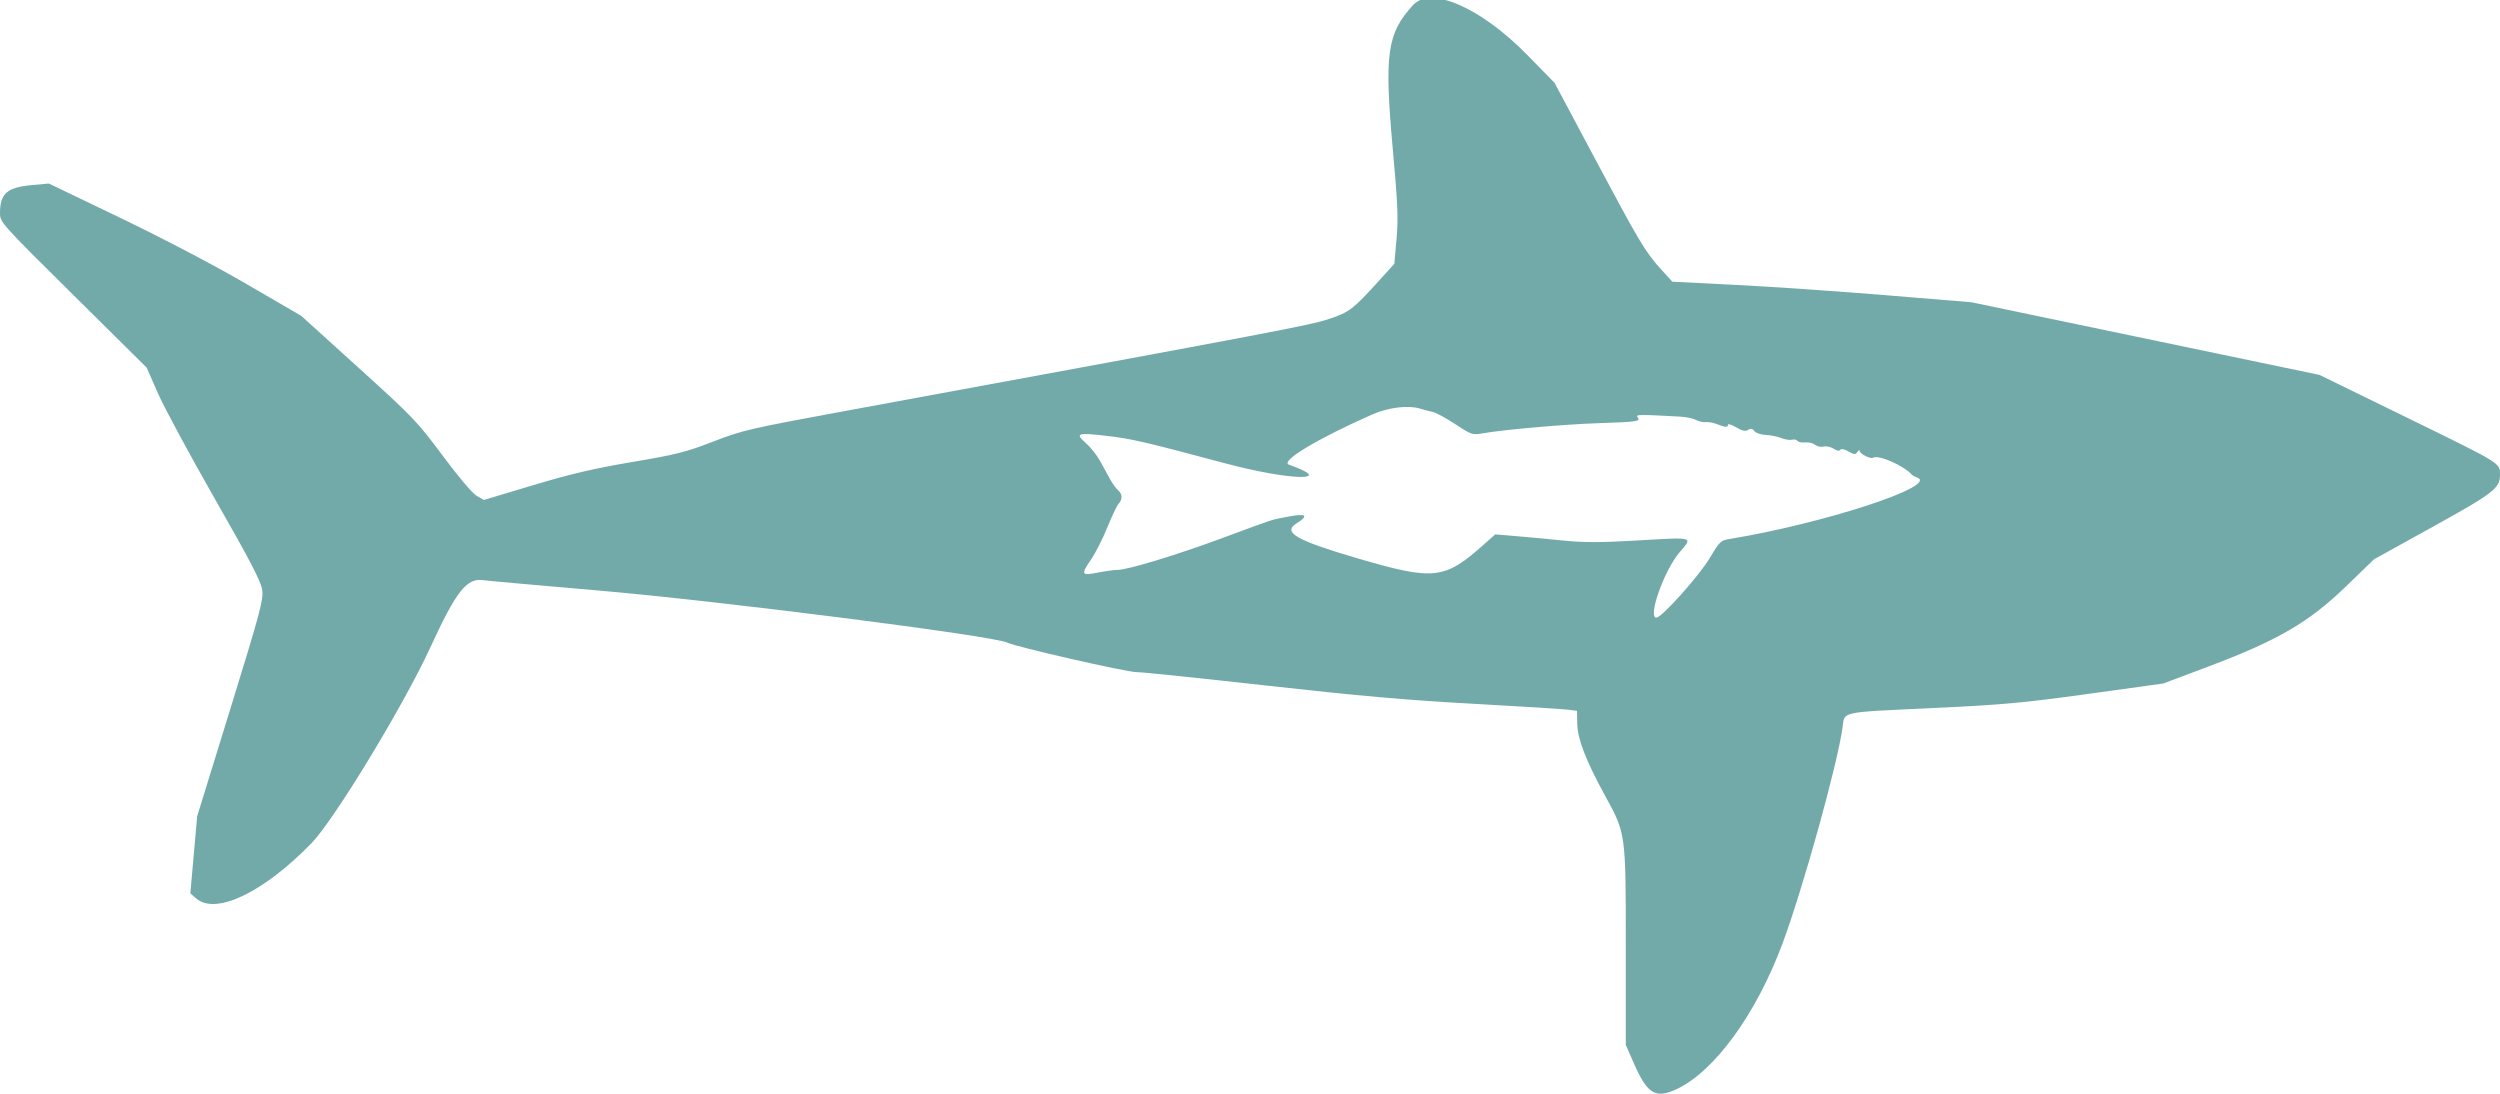 <svg id="svg" version="1.1" xmlns="http://www.w3.org/2000/svg" xmlns:xlink="http://www.w3.org/1999/xlink" 
width="400" height="175.114" viewBox="0, 0, 400,175.114"><g 
id="svgg"><path id="path0" 
d="M226.083 0.817 
C 221.913 5.380,221.465 8.599,222.856 23.978 
C 223.643 32.677,223.736 34.961,223.443 38.268 
L 223.093 42.204 220.571 44.989 
C 216.522 49.461,215.869 49.962,212.716 51.008 
C 209.590 52.046,206.082 52.714,136.100 65.596 
C 119.887 68.580,118.828 68.823,114.120 70.649 
C 109.767 72.337,108.215 72.729,101.181 73.916 
C 95.117 74.939,91.286 75.835,85.305 77.628 
L 77.422 79.991 76.258 79.323 
C 75.576 78.932,73.329 76.278,70.829 72.910 
C 66.784 67.461,66.087 
66.733,57.375 58.845 
L 48.188 50.527 39.444 45.443 
C 34.232 42.413,26.076 38.139,19.255 34.862 
L 7.811 29.364 5.086 29.616 
C 1.105 29.983,0.000 30.962,0.000 34.122 
C 0.000 35.558,0.203 35.784,11.734 47.201 
L 23.467 58.819 25.267 62.920 
C 26.256 65.176,30.362 72.790,34.390 79.840 
C 40.098 89.831,41.767 93.042,41.953 94.398 
C 42.168 95.960,41.649 97.897,36.869 113.373 
L 31.546 130.609 30.999 136.776 
L 30.453 142.942 31.414 143.769 
C 34.539 146.458,42.210 142.770,49.837 134.913
C 53.470 131.171,64.580 112.878,68.824 103.650 
C 72.990 94.594,74.660 92.456,77.284 92.824 
C 78.038 92.929,86.340 93.675,95.731 94.481 
C 115.100 96.143,158.944 101.727,161.126 102.809 
C 162.498 103.490,180.224 107.539,181.832 107.539 
C 182.716 107.539,192.071 108.506,202.619 109.689
C 217.166 111.320,225.133 112.022,235.604 112.598 
C 243.197 113.016,250.064 113.443,250.863 113.548 
L 252.316 113.738 252.362 115.825 
C 252.417 118.282,253.751 121.727,256.797 127.282 
C 260.149 133.393,260.127 133.235,260.127 151.432 
L 260.127 167.185 261.427 170.150 
C 263.568 175.035,264.870 175.829,268.207 174.287 
C 274.276 171.483,280.983 162.286,285.187 151.002 
C 288.472 142.183,294.021 122.213,294.814 116.349 
C 295.160 113.799,294.242 113.996,308.992 113.303 
C 320.393 112.768,323.613 112.475,334.093 111.026 
L 346.115 109.363 353.423 106.613 
C 364.395 102.486,369.428 99.557,375.295 93.883 
L 379.837 89.491 389.186 84.320 
C 399.035 78.872,400.000 78.124,400.000 75.938
C 400.000 74.054,400.318 74.248,384.923 66.728 
L 371.117 59.984 343.267 54.171 L 315.417 48.359 301.669 47.228 
C 294.107 46.606,283.342 45.867,277.748 45.585 
L 267.575 45.073 265.829 43.154 
C 263.257 40.328,262.336 38.790,255.219 25.431 
L 248.736 13.261 244.350 8.783 
C 236.926 1.203,228.920 -2.288,226.083 0.817 M227.222 65.382 
C 227.836 65.575,228.747 65.814,229.246 65.913 
C 229.746 66.012,231.364 66.890,232.843 67.864 
C 235.415 69.560,235.602 69.623,237.202 69.340 
C 240.573 68.743,250.287 67.889,255.767 67.708 
C 262.047 67.500,262.569 67.420,262.015 66.753 
C 261.642 66.305,262.184 66.298,268.871 66.662 
C 269.784 66.711,270.897 66.948,271.343 67.187 
C 271.790 67.426,272.515 67.586,272.954 67.543 
C 273.392 67.500,274.211 67.653,274.774 67.883 
C 276.022 68.394,276.476 68.412,276.476 67.950 
C 276.476 67.757,277.068 67.949,277.791 68.375 
C 278.769 68.952,279.258 69.056,279.697 68.779 
C 280.133 68.504,280.395 68.553,280.698 68.969 
C 280.930 69.286,281.725 69.557,282.517 69.590 
C 283.291 69.623,284.409 69.846,285.003 70.087 
C 285.596 70.327,286.373 70.448,286.728 70.355 
C 287.084 70.262,287.473 70.345,287.592 70.539 
C 287.712 70.733,288.264 70.844,288.819 70.786 
C 289.374 70.728,290.092 70.900,290.416 71.169 
C 290.740 71.437,291.353 71.566,291.779 71.454 
C 292.205 71.343,292.927 71.496,293.382 71.795 
C 293.899 72.133,294.295 72.201,294.434 71.976 
C 294.572 71.752,295.072 71.848,295.746 72.229 
C 296.706 72.770,296.876 72.778,297.186 72.298 
C 297.379 71.998,297.539 71.931,297.542 72.149 
C 297.548 72.593,299.280 73.483,299.670 73.242 
C 300.535 72.707,304.580 74.470,305.901 75.957 
C 306.002 76.072,306.382 76.275,306.744 76.409 
C 310.314 77.728,291.676 83.807,276.476 86.280 
C 275.349 86.464,275.019 86.802,273.569 89.265 
C 271.915 92.077,265.884 98.819,265.023 98.819 
C 263.579 98.819,266.267 91.253,268.739 88.359 
C 270.879 85.854,271.182 85.941,262.150 86.465 
C 256.122 86.815,253.397 86.823,250.237 86.498 
C 247.984 86.267,244.587 85.947,242.688 85.788 
L 239.237 85.498 237.480 87.065 
C 231.093 92.762,229.490 92.937,217.075 89.295 
C 207.378 86.450,205.170 85.180,207.434 83.750 
C 209.472 82.464,209.019 82.099,206.090 82.664 
C 203.198 83.221,204.221 82.888,195.640 86.067 
C 188.233 88.811,180.403 91.190,178.778 91.190 
C 178.228 91.190,176.848 91.377,175.710 91.605 
C 173.030 92.143,172.909 91.941,174.514 89.610 
C 175.250 88.542,176.437 86.212,177.152 84.433 
C 177.866 82.654,178.681 80.941,178.962 80.625 
C 179.633 79.872,179.610 79.040,178.902 78.452 
C 178.587 78.191,178.010 77.395,177.619 76.682 
C 177.228 75.969,176.505 74.650,176.011 73.751 
C 175.518 72.852,174.515 71.585,173.782 70.936 
C 171.966 69.326,172.311 69.195,176.971 69.727 
C 180.997 70.187,182.991 70.647,196.004 74.125 
C 206.461 76.919,213.976 77.085,206.240 74.351 
C 204.751 73.825,210.676 70.248,219.534 66.325 
C 222.103 65.187,225.338 64.790,227.222 65.382 " 
stroke="none" fill="#72aaaa" fill-rule="evenodd"></path></g></svg>